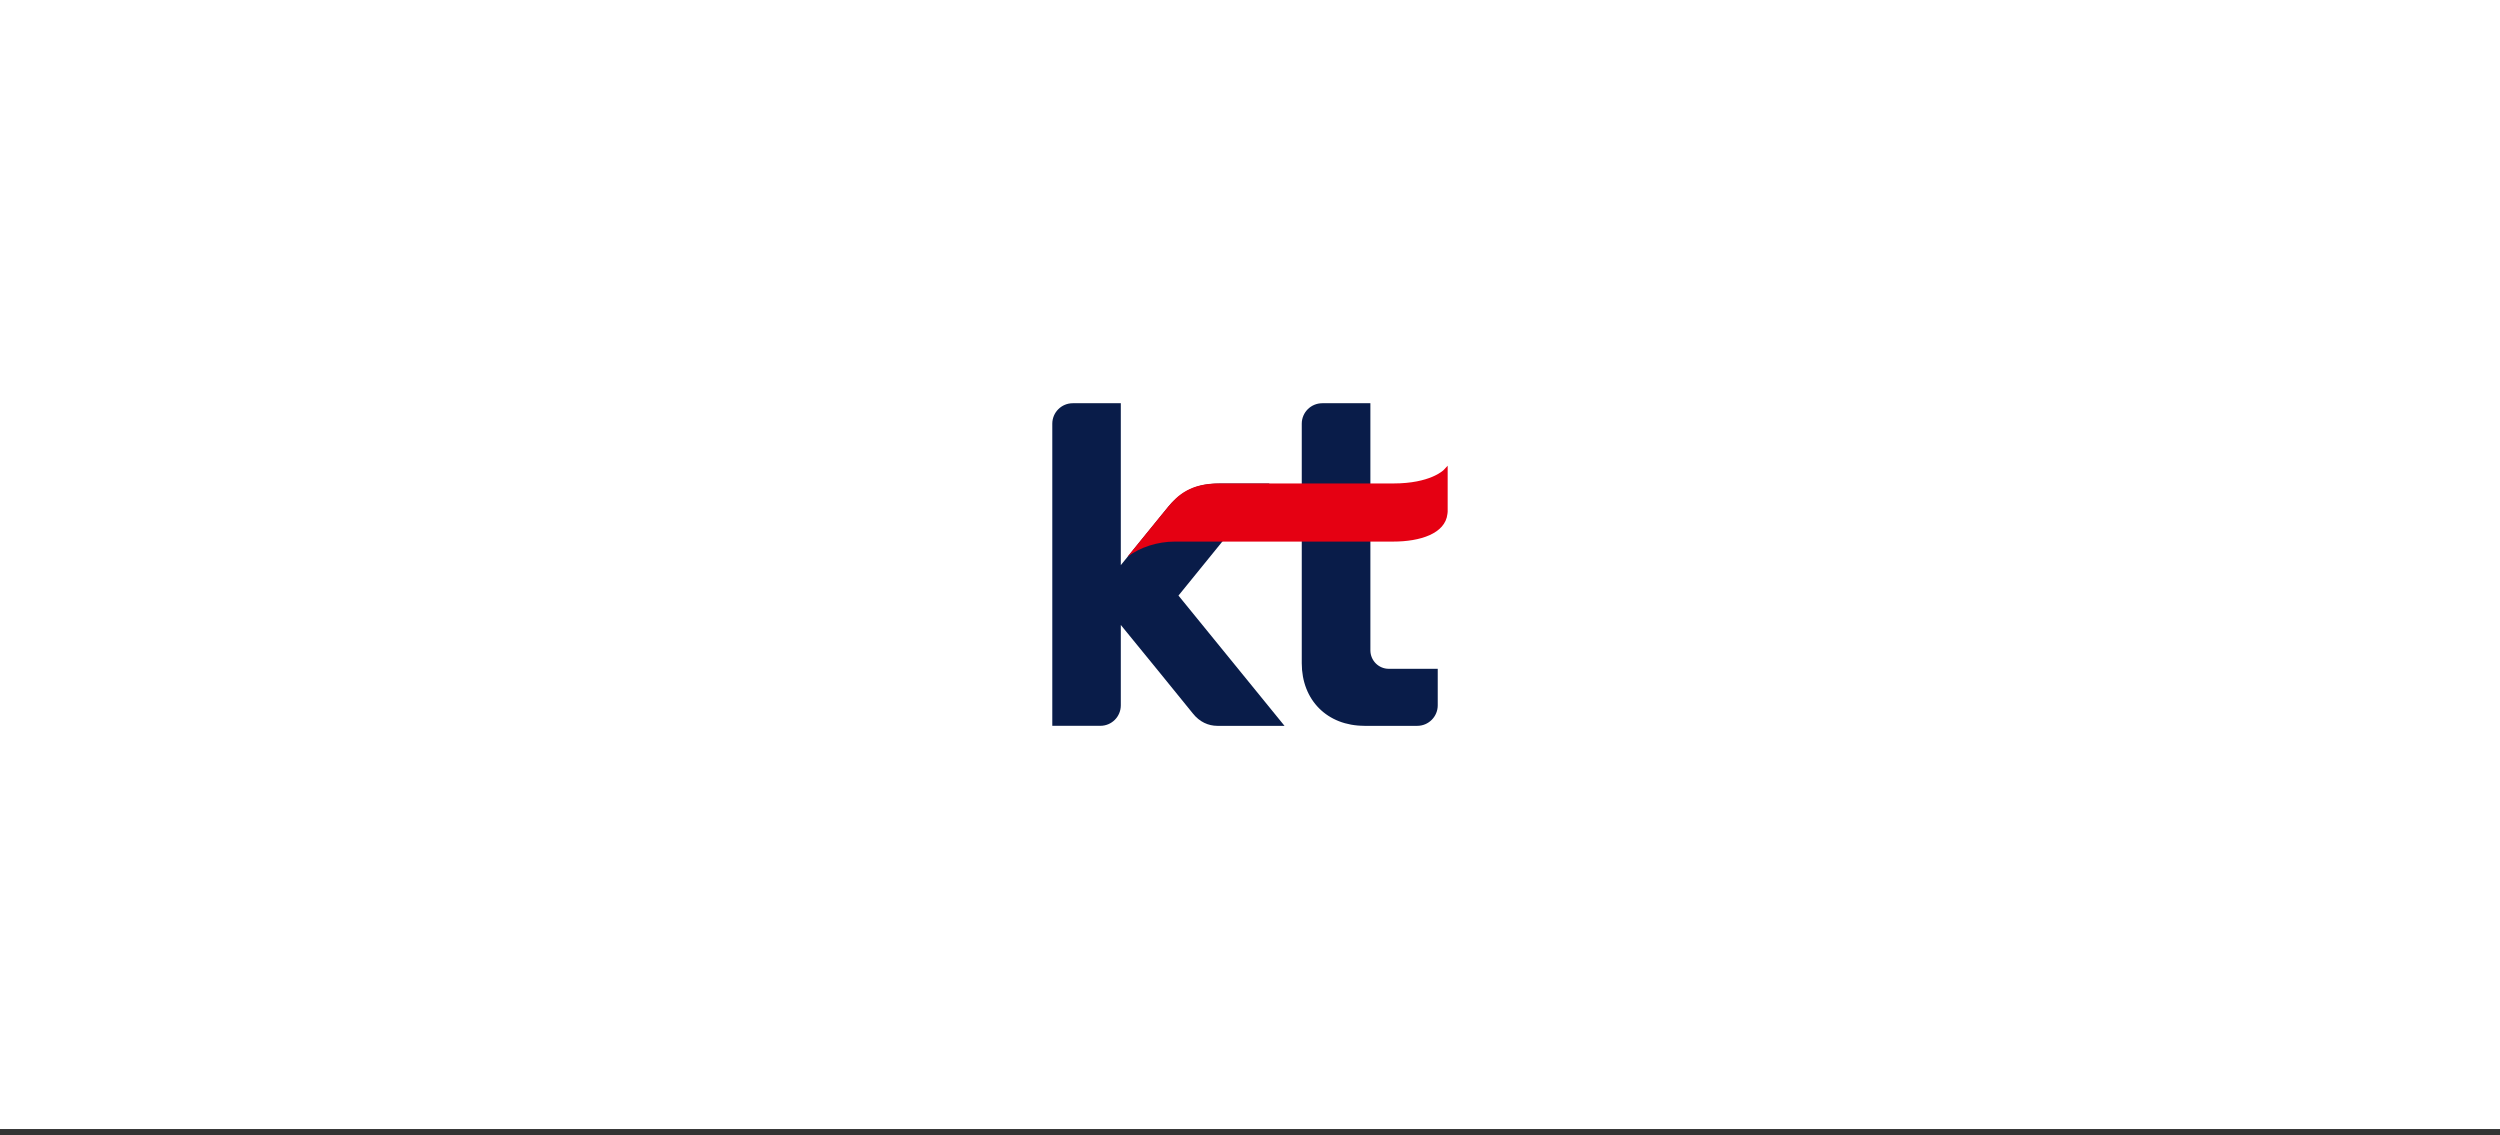 <svg width="240" height="109" viewBox="0 0 240 109" fill="none" xmlns="http://www.w3.org/2000/svg">
    <rect x="0" y="0" width="240" height="109" fill="#333333" stroke="none"/>
    <rect width="240" height="108.387" fill="white"/>
    <g clip-path="url(#clip0)">
        <path d="M119.147 64.562L113.133 57.175L121.866 46.421H117.104C114.962 46.421 113.499 47.076 112.202 48.595L107.598 54.252V44.621V38.71H102.985C101.902 38.71 101.02 39.589 101.02 40.679V44.621V64.562V69.678H105.633C106.723 69.678 107.598 68.799 107.598 67.709V64.559V59.997L111.339 64.581L114.518 68.497C115.16 69.308 116.007 69.681 116.87 69.681H123.313L119.147 64.562Z"
              fill="#091C49"/>
        <path d="M130.98 69.678C127.431 69.678 124.969 67.228 124.969 63.67V40.676C124.969 39.589 125.851 38.71 126.941 38.71H131.557V62.434C131.557 63.41 132.349 64.205 133.319 64.205H138.023V67.712C138.023 68.799 137.14 69.681 136.054 69.681H130.98V69.678Z"
              fill="#091C49"/>
        <path d="M108.226 53.455L108.236 53.445C108.236 53.445 108.226 53.451 108.223 53.455H108.226ZM138.973 44.712L138.571 45.14C138.548 45.147 137.315 46.412 133.763 46.412H116.982C114.331 46.412 113.085 47.492 112.132 48.66L111.603 49.309C111.59 49.325 111.577 49.338 111.564 49.351L108.236 53.448C109.446 52.537 111.107 51.992 112.8 51.992H133.763C136.31 51.992 138.749 51.236 138.954 49.331C138.98 49.179 138.976 49.085 138.976 49.085V44.712H138.973Z"
              fill="#E50012"/>
    </g>
    <defs>
        <clipPath id="clip0">
            <rect width="37.959" height="30.968" fill="white" transform="translate(101.02 38.71)"/>
        </clipPath>
    </defs>
</svg>
